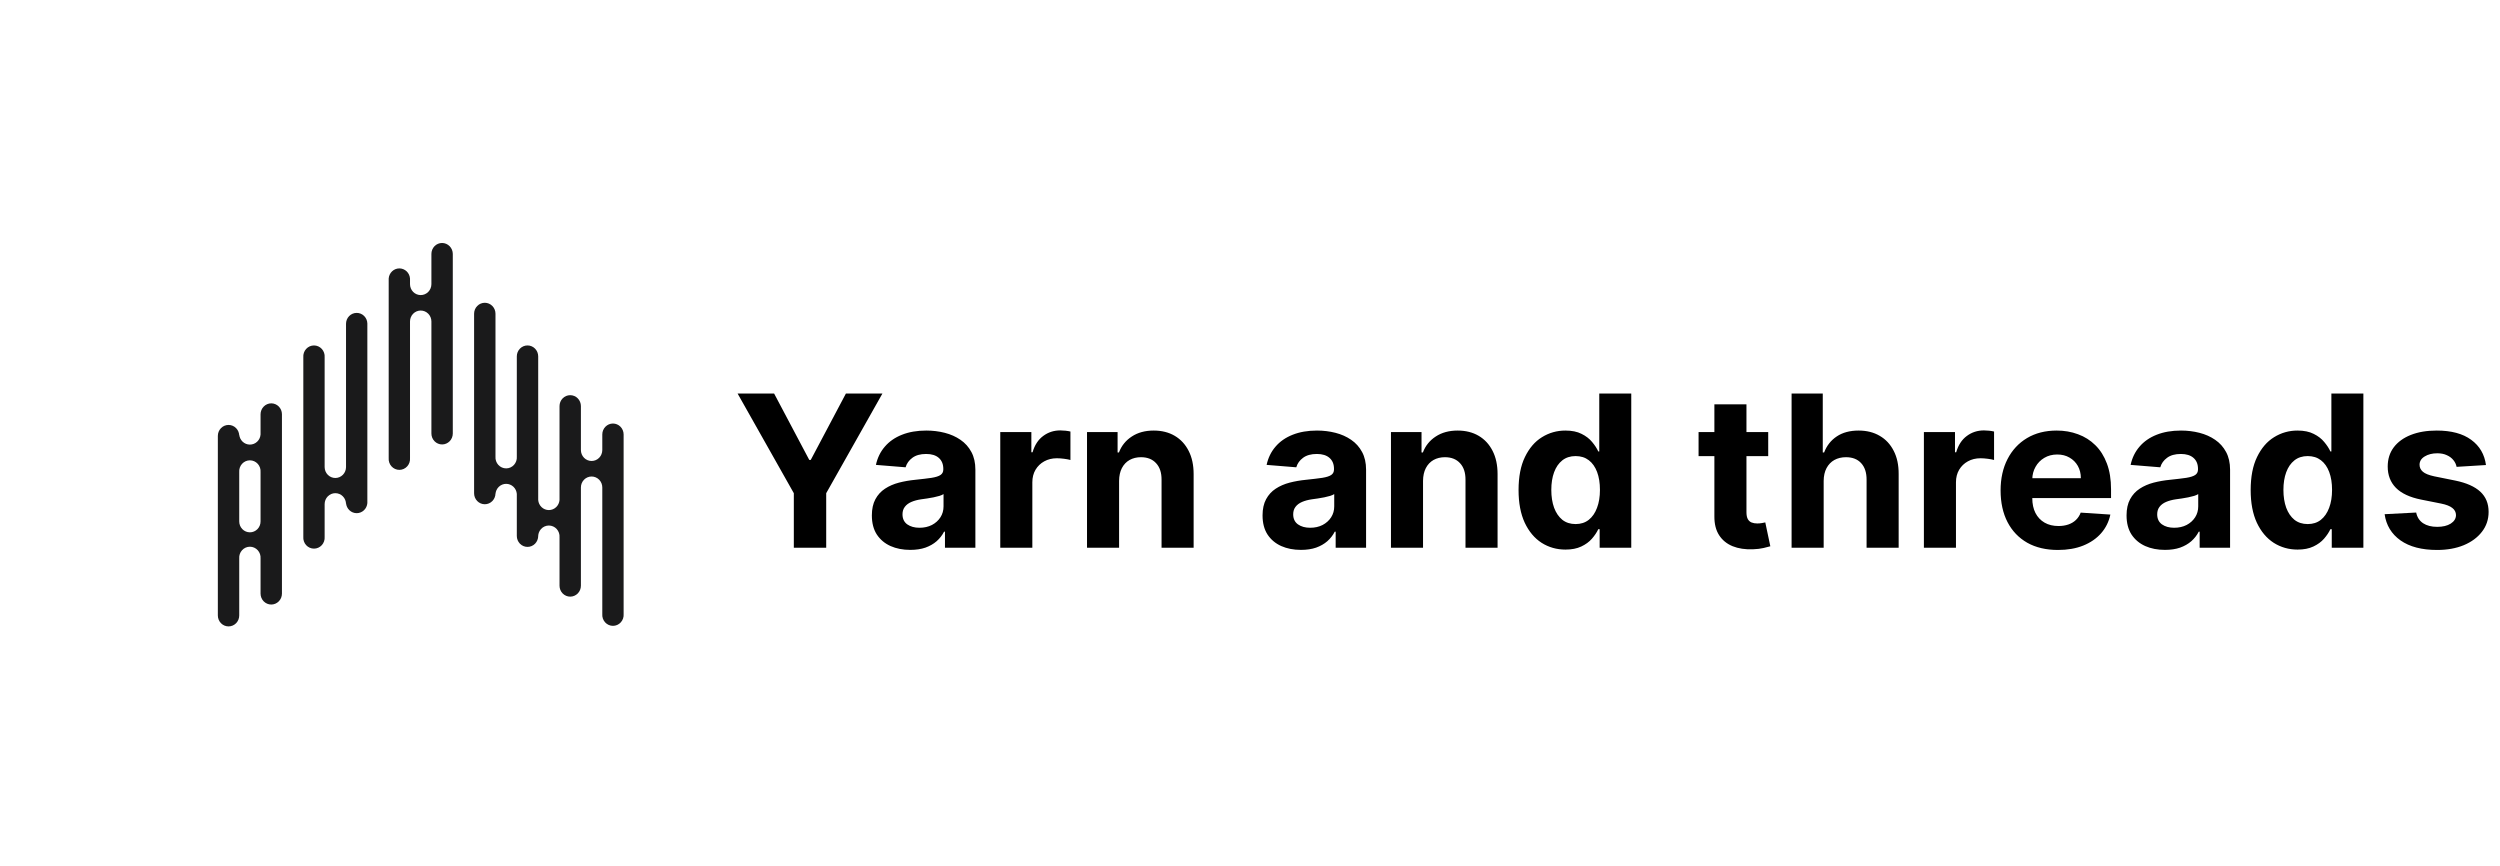 <svg width="283" height="98" viewBox="0 0 283 98" fill="none" xmlns="http://www.w3.org/2000/svg">
<path d="M30.706 45.658C30.385 45.66 30.078 45.791 29.852 46.023C29.625 46.255 29.497 46.568 29.495 46.896V49.188C29.471 49.498 29.334 49.788 29.11 50C28.886 50.211 28.593 50.328 28.288 50.328C27.983 50.328 27.69 50.211 27.466 50C27.243 49.788 27.105 49.498 27.081 49.188V49.341C27.081 49.013 26.954 48.698 26.727 48.466C26.5 48.233 26.192 48.103 25.871 48.103C25.55 48.103 25.242 48.233 25.015 48.466C24.788 48.698 24.66 49.013 24.66 49.341V69.671C24.66 70 24.788 70.314 25.015 70.547C25.242 70.779 25.55 70.909 25.871 70.909C26.192 70.909 26.5 70.779 26.727 70.547C26.954 70.314 27.081 70 27.081 69.671V63.223C27.068 63.053 27.09 62.882 27.144 62.72C27.199 62.559 27.286 62.411 27.399 62.286C27.512 62.16 27.65 62.06 27.803 61.992C27.956 61.923 28.121 61.888 28.288 61.888C28.455 61.888 28.62 61.923 28.773 61.992C28.926 62.06 29.064 62.16 29.177 62.286C29.29 62.411 29.377 62.559 29.432 62.72C29.487 62.882 29.508 63.053 29.495 63.223V67.196C29.495 67.524 29.622 67.839 29.849 68.071C30.077 68.303 30.384 68.434 30.706 68.434C31.027 68.434 31.334 68.303 31.561 68.071C31.789 67.839 31.916 67.524 31.916 67.196V46.881C31.912 46.555 31.783 46.244 31.556 46.015C31.33 45.786 31.024 45.658 30.706 45.658ZM28.292 60.259C28.133 60.26 27.975 60.228 27.827 60.166C27.68 60.105 27.546 60.014 27.434 59.898C27.321 59.783 27.232 59.646 27.171 59.496C27.111 59.345 27.08 59.184 27.081 59.021V53.444C27.068 53.273 27.09 53.102 27.144 52.941C27.199 52.78 27.286 52.632 27.399 52.506C27.512 52.381 27.65 52.281 27.803 52.212C27.956 52.144 28.121 52.109 28.288 52.109C28.455 52.109 28.62 52.144 28.773 52.212C28.926 52.281 29.064 52.381 29.177 52.506C29.29 52.632 29.377 52.78 29.432 52.941C29.487 53.102 29.508 53.273 29.495 53.444V59.021C29.496 59.183 29.466 59.344 29.405 59.494C29.346 59.644 29.257 59.781 29.145 59.896C29.033 60.011 28.9 60.102 28.754 60.164C28.608 60.227 28.451 60.259 28.292 60.259Z" fill="#1A1A1B"/>
<path d="M40.374 35.42C40.216 35.42 40.059 35.452 39.913 35.514C39.767 35.575 39.635 35.666 39.523 35.78C39.411 35.895 39.323 36.03 39.262 36.179C39.202 36.328 39.17 36.489 39.17 36.65V52.87C39.17 53.199 39.043 53.513 38.816 53.745C38.589 53.978 38.281 54.108 37.96 54.108C37.639 54.108 37.331 53.978 37.104 53.745C36.877 53.513 36.749 53.199 36.749 52.87V40.44C36.763 40.269 36.741 40.098 36.686 39.937C36.632 39.776 36.545 39.628 36.432 39.502C36.318 39.377 36.181 39.277 36.028 39.208C35.875 39.14 35.71 39.105 35.543 39.105C35.376 39.105 35.211 39.14 35.057 39.208C34.904 39.277 34.767 39.377 34.654 39.502C34.54 39.628 34.453 39.776 34.399 39.937C34.344 40.098 34.323 40.269 34.336 40.44V60.77C34.323 60.94 34.344 61.111 34.399 61.273C34.453 61.434 34.54 61.582 34.654 61.708C34.767 61.833 34.904 61.933 35.057 62.001C35.211 62.07 35.376 62.105 35.543 62.105C35.71 62.105 35.875 62.07 36.028 62.001C36.181 61.933 36.318 61.833 36.432 61.708C36.545 61.582 36.632 61.434 36.686 61.273C36.741 61.111 36.763 60.94 36.749 60.77V57.065C36.749 56.736 36.877 56.422 37.104 56.19C37.331 55.957 37.639 55.827 37.96 55.827C38.281 55.827 38.589 55.957 38.816 56.19C39.043 56.422 39.17 56.736 39.17 57.065V56.95C39.194 57.261 39.332 57.55 39.556 57.762C39.779 57.973 40.073 58.091 40.377 58.091C40.682 58.091 40.975 57.973 41.199 57.762C41.423 57.55 41.56 57.261 41.584 56.95V36.612C41.575 36.291 41.442 35.987 41.216 35.764C40.99 35.541 40.688 35.418 40.374 35.42Z" fill="#1A1A1B"/>
<path d="M50.045 27.505C49.724 27.505 49.416 27.635 49.189 27.867C48.962 28.099 48.835 28.414 48.835 28.743V32.165C48.835 32.494 48.707 32.809 48.48 33.041C48.253 33.273 47.945 33.403 47.624 33.403C47.303 33.403 46.995 33.273 46.768 33.041C46.541 32.809 46.413 32.494 46.413 32.165V31.524C46.39 31.213 46.252 30.923 46.028 30.712C45.805 30.5 45.511 30.383 45.207 30.383C44.902 30.383 44.609 30.5 44.385 30.712C44.161 30.923 44.024 31.213 44 31.524V51.854C43.987 52.025 44.008 52.196 44.063 52.357C44.118 52.518 44.204 52.666 44.318 52.791C44.431 52.917 44.569 53.017 44.721 53.085C44.874 53.154 45.04 53.189 45.207 53.189C45.374 53.189 45.539 53.154 45.692 53.085C45.845 53.017 45.982 52.917 46.096 52.791C46.209 52.666 46.296 52.518 46.35 52.357C46.405 52.196 46.427 52.025 46.413 51.854V36.39C46.413 36.062 46.541 35.747 46.768 35.515C46.995 35.283 47.303 35.153 47.624 35.153C47.945 35.153 48.253 35.283 48.48 35.515C48.707 35.747 48.835 36.062 48.835 36.39V49.073C48.835 49.401 48.962 49.716 49.189 49.948C49.416 50.181 49.724 50.311 50.045 50.311C50.366 50.311 50.674 50.181 50.901 49.948C51.128 49.716 51.256 49.401 51.256 49.073V28.743C51.254 28.415 51.126 28.101 50.899 27.87C50.672 27.638 50.366 27.507 50.045 27.505Z" fill="#1A1A1B"/>
<path d="M69.383 47.943C69.063 47.945 68.757 48.076 68.532 48.308C68.306 48.54 68.18 48.853 68.18 49.181V50.945C68.18 51.274 68.052 51.588 67.825 51.821C67.598 52.053 67.29 52.183 66.969 52.183C66.648 52.183 66.34 52.053 66.113 51.821C65.886 51.588 65.759 51.274 65.759 50.945V45.972C65.759 45.643 65.631 45.328 65.404 45.096C65.177 44.864 64.869 44.734 64.548 44.734C64.227 44.734 63.919 44.864 63.692 45.096C63.465 45.328 63.338 45.643 63.338 45.972V56.599C63.314 56.91 63.176 57.2 62.953 57.411C62.729 57.622 62.435 57.74 62.131 57.74C61.826 57.74 61.533 57.622 61.309 57.411C61.085 57.2 60.948 56.91 60.924 56.599V40.341C60.924 40.013 60.796 39.698 60.569 39.466C60.342 39.233 60.034 39.103 59.713 39.103C59.392 39.103 59.084 39.233 58.857 39.466C58.63 39.698 58.503 40.013 58.503 40.341V51.687C58.516 51.857 58.494 52.028 58.44 52.189C58.385 52.35 58.298 52.498 58.185 52.624C58.072 52.749 57.934 52.849 57.781 52.918C57.628 52.986 57.463 53.021 57.296 53.021C57.129 53.021 56.964 52.986 56.811 52.918C56.658 52.849 56.52 52.749 56.407 52.624C56.294 52.498 56.207 52.35 56.152 52.189C56.097 52.028 56.076 51.857 56.089 51.687V35.512C56.089 35.184 55.962 34.869 55.734 34.637C55.508 34.405 55.2 34.274 54.879 34.274C54.557 34.274 54.25 34.405 54.023 34.637C53.795 34.869 53.668 35.184 53.668 35.512V55.843C53.668 56.171 53.795 56.486 54.023 56.718C54.25 56.95 54.557 57.08 54.879 57.08C55.2 57.08 55.508 56.95 55.734 56.718C55.962 56.486 56.089 56.171 56.089 55.843V55.911C56.113 55.601 56.251 55.311 56.474 55.1C56.698 54.888 56.991 54.771 57.296 54.771C57.6 54.771 57.894 54.888 58.118 55.1C58.341 55.311 58.479 55.601 58.503 55.911V60.671C58.503 61 58.63 61.314 58.857 61.547C59.084 61.779 59.392 61.909 59.713 61.909C60.034 61.909 60.342 61.779 60.569 61.547C60.796 61.314 60.924 61 60.924 60.671V60.824C60.911 60.654 60.932 60.483 60.987 60.322C61.042 60.16 61.129 60.012 61.242 59.887C61.355 59.761 61.493 59.661 61.646 59.593C61.798 59.525 61.964 59.489 62.131 59.489C62.298 59.489 62.463 59.525 62.616 59.593C62.769 59.661 62.906 59.761 63.02 59.887C63.133 60.012 63.22 60.16 63.275 60.322C63.329 60.483 63.351 60.654 63.338 60.824V66.302C63.338 66.63 63.465 66.945 63.692 67.177C63.919 67.409 64.227 67.54 64.548 67.54C64.869 67.54 65.177 67.409 65.404 67.177C65.631 66.945 65.759 66.63 65.759 66.302V55.178C65.759 54.85 65.886 54.535 66.113 54.303C66.34 54.071 66.648 53.94 66.969 53.94C67.29 53.94 67.598 54.071 67.825 54.303C68.052 54.535 68.18 54.85 68.18 55.178V69.511C68.167 69.681 68.188 69.852 68.243 70.014C68.298 70.175 68.384 70.323 68.498 70.448C68.611 70.574 68.749 70.674 68.901 70.742C69.055 70.811 69.22 70.846 69.387 70.846C69.554 70.846 69.719 70.811 69.872 70.742C70.025 70.674 70.162 70.574 70.276 70.448C70.389 70.323 70.476 70.175 70.531 70.014C70.585 69.852 70.607 69.681 70.594 69.511V49.173C70.591 48.846 70.463 48.533 70.236 48.303C70.01 48.072 69.703 47.943 69.383 47.943Z" fill="#1A1A1B"/>
<path d="M83.494 44.545H87.628L91.608 52.062H91.778L95.758 44.545H99.892L93.526 55.83V62H89.861V55.83L83.494 44.545ZM103.041 62.247C102.206 62.247 101.462 62.102 100.808 61.812C100.155 61.517 99.638 61.082 99.257 60.508C98.882 59.929 98.695 59.207 98.695 58.344C98.695 57.617 98.828 57.006 99.095 56.511C99.362 56.017 99.726 55.619 100.186 55.318C100.646 55.017 101.169 54.79 101.754 54.636C102.345 54.483 102.964 54.375 103.612 54.312C104.374 54.233 104.987 54.159 105.453 54.091C105.919 54.017 106.257 53.909 106.467 53.767C106.678 53.625 106.783 53.415 106.783 53.136V53.085C106.783 52.545 106.612 52.128 106.271 51.832C105.936 51.537 105.459 51.389 104.839 51.389C104.186 51.389 103.666 51.534 103.28 51.824C102.893 52.108 102.638 52.466 102.513 52.898L99.155 52.625C99.325 51.83 99.66 51.142 100.161 50.562C100.661 49.977 101.305 49.528 102.095 49.216C102.891 48.898 103.811 48.739 104.857 48.739C105.584 48.739 106.28 48.824 106.945 48.994C107.615 49.165 108.209 49.429 108.726 49.787C109.249 50.145 109.661 50.605 109.962 51.168C110.263 51.724 110.413 52.392 110.413 53.17V62H106.97V60.185H106.868C106.658 60.594 106.376 60.955 106.024 61.267C105.672 61.574 105.249 61.815 104.754 61.992C104.26 62.162 103.689 62.247 103.041 62.247ZM104.081 59.742C104.615 59.742 105.087 59.636 105.496 59.426C105.905 59.21 106.226 58.92 106.459 58.557C106.692 58.193 106.808 57.781 106.808 57.321V55.932C106.695 56.006 106.538 56.074 106.339 56.136C106.146 56.193 105.928 56.247 105.683 56.298C105.439 56.344 105.195 56.386 104.95 56.426C104.706 56.46 104.484 56.492 104.286 56.52C103.859 56.582 103.487 56.682 103.169 56.818C102.851 56.955 102.604 57.139 102.428 57.372C102.251 57.599 102.163 57.883 102.163 58.224C102.163 58.719 102.342 59.097 102.7 59.358C103.064 59.614 103.524 59.742 104.081 59.742ZM113.23 62V48.909H116.75V51.193H116.886C117.125 50.381 117.526 49.767 118.088 49.352C118.651 48.932 119.298 48.722 120.031 48.722C120.213 48.722 120.409 48.733 120.619 48.756C120.83 48.778 121.014 48.81 121.173 48.849V52.071C121.003 52.02 120.767 51.974 120.466 51.935C120.165 51.895 119.889 51.875 119.639 51.875C119.105 51.875 118.628 51.992 118.207 52.224C117.793 52.452 117.463 52.77 117.219 53.179C116.98 53.588 116.861 54.06 116.861 54.594V62H113.23ZM126.681 54.432V62H123.05V48.909H126.511V51.219H126.664C126.954 50.457 127.44 49.855 128.121 49.412C128.803 48.963 129.63 48.739 130.602 48.739C131.511 48.739 132.303 48.938 132.979 49.335C133.656 49.733 134.181 50.301 134.556 51.04C134.931 51.773 135.119 52.648 135.119 53.665V62H131.488V54.312C131.494 53.511 131.289 52.886 130.874 52.438C130.46 51.983 129.888 51.756 129.161 51.756C128.673 51.756 128.241 51.861 127.866 52.071C127.496 52.281 127.207 52.588 126.996 52.992C126.792 53.389 126.687 53.869 126.681 54.432ZM147.268 62.247C146.433 62.247 145.688 62.102 145.035 61.812C144.381 61.517 143.864 61.082 143.484 60.508C143.109 59.929 142.921 59.207 142.921 58.344C142.921 57.617 143.055 57.006 143.322 56.511C143.589 56.017 143.952 55.619 144.413 55.318C144.873 55.017 145.396 54.79 145.981 54.636C146.572 54.483 147.191 54.375 147.839 54.312C148.6 54.233 149.214 54.159 149.68 54.091C150.146 54.017 150.484 53.909 150.694 53.767C150.904 53.625 151.009 53.415 151.009 53.136V53.085C151.009 52.545 150.839 52.128 150.498 51.832C150.163 51.537 149.685 51.389 149.066 51.389C148.413 51.389 147.893 51.534 147.506 51.824C147.12 52.108 146.864 52.466 146.739 52.898L143.381 52.625C143.552 51.83 143.887 51.142 144.387 50.562C144.887 49.977 145.532 49.528 146.322 49.216C147.117 48.898 148.038 48.739 149.083 48.739C149.81 48.739 150.506 48.824 151.171 48.994C151.842 49.165 152.435 49.429 152.952 49.787C153.475 50.145 153.887 50.605 154.188 51.168C154.489 51.724 154.64 52.392 154.64 53.17V62H151.197V60.185H151.094C150.884 60.594 150.603 60.955 150.251 61.267C149.898 61.574 149.475 61.815 148.981 61.992C148.487 62.162 147.915 62.247 147.268 62.247ZM148.308 59.742C148.842 59.742 149.313 59.636 149.722 59.426C150.131 59.21 150.452 58.92 150.685 58.557C150.918 58.193 151.035 57.781 151.035 57.321V55.932C150.921 56.006 150.765 56.074 150.566 56.136C150.373 56.193 150.154 56.247 149.91 56.298C149.665 56.344 149.421 56.386 149.177 56.426C148.933 56.46 148.711 56.492 148.512 56.52C148.086 56.582 147.714 56.682 147.396 56.818C147.077 56.955 146.83 57.139 146.654 57.372C146.478 57.599 146.39 57.883 146.39 58.224C146.39 58.719 146.569 59.097 146.927 59.358C147.29 59.614 147.751 59.742 148.308 59.742ZM161.087 54.432V62H157.457V48.909H160.917V51.219H161.07C161.36 50.457 161.846 49.855 162.528 49.412C163.21 48.963 164.036 48.739 165.008 48.739C165.917 48.739 166.71 48.938 167.386 49.335C168.062 49.733 168.587 50.301 168.962 51.04C169.337 51.773 169.525 52.648 169.525 53.665V62H165.894V54.312C165.9 53.511 165.695 52.886 165.281 52.438C164.866 51.983 164.295 51.756 163.567 51.756C163.079 51.756 162.647 51.861 162.272 52.071C161.903 52.281 161.613 52.588 161.403 52.992C161.198 53.389 161.093 53.869 161.087 54.432ZM177.21 62.213C176.216 62.213 175.315 61.957 174.509 61.446C173.707 60.929 173.071 60.17 172.599 59.17C172.134 58.165 171.901 56.932 171.901 55.472C171.901 53.972 172.142 52.724 172.625 51.73C173.108 50.73 173.75 49.983 174.551 49.489C175.358 48.989 176.241 48.739 177.202 48.739C177.935 48.739 178.545 48.864 179.034 49.114C179.528 49.358 179.926 49.665 180.227 50.034C180.534 50.398 180.767 50.756 180.926 51.108H181.037V44.545H184.659V62H181.08V59.903H180.926C180.756 60.267 180.514 60.628 180.202 60.986C179.895 61.338 179.494 61.631 179 61.864C178.511 62.097 177.915 62.213 177.21 62.213ZM178.361 59.324C178.946 59.324 179.44 59.165 179.844 58.847C180.253 58.523 180.565 58.071 180.781 57.492C181.003 56.912 181.114 56.233 181.114 55.455C181.114 54.676 181.006 54 180.79 53.426C180.574 52.852 180.261 52.409 179.852 52.097C179.443 51.784 178.946 51.628 178.361 51.628C177.764 51.628 177.261 51.79 176.852 52.114C176.443 52.438 176.134 52.886 175.923 53.46C175.713 54.034 175.608 54.699 175.608 55.455C175.608 56.216 175.713 56.889 175.923 57.474C176.139 58.054 176.449 58.508 176.852 58.838C177.261 59.162 177.764 59.324 178.361 59.324ZM200.162 48.909V51.636H192.278V48.909H200.162ZM194.068 45.773H197.699V57.977C197.699 58.312 197.75 58.574 197.852 58.761C197.955 58.943 198.097 59.071 198.278 59.145C198.466 59.219 198.682 59.256 198.926 59.256C199.097 59.256 199.267 59.242 199.438 59.213C199.608 59.179 199.739 59.153 199.83 59.136L200.401 61.838C200.219 61.895 199.963 61.96 199.634 62.034C199.304 62.114 198.903 62.162 198.432 62.179C197.557 62.213 196.79 62.097 196.131 61.83C195.477 61.562 194.969 61.148 194.605 60.585C194.241 60.023 194.063 59.312 194.068 58.455V45.773ZM206.439 54.432V62H202.808V44.545H206.337V51.219H206.49C206.786 50.446 207.263 49.841 207.922 49.403C208.581 48.96 209.408 48.739 210.402 48.739C211.311 48.739 212.104 48.938 212.78 49.335C213.462 49.727 213.99 50.293 214.365 51.031C214.746 51.764 214.933 52.642 214.928 53.665V62H211.297V54.312C211.303 53.506 211.098 52.878 210.683 52.429C210.274 51.98 209.7 51.756 208.962 51.756C208.467 51.756 208.03 51.861 207.649 52.071C207.274 52.281 206.979 52.588 206.763 52.992C206.553 53.389 206.445 53.869 206.439 54.432ZM217.785 62V48.909H221.305V51.193H221.441C221.68 50.381 222.08 49.767 222.643 49.352C223.205 48.932 223.853 48.722 224.586 48.722C224.768 48.722 224.964 48.733 225.174 48.756C225.384 48.778 225.569 48.81 225.728 48.849V52.071C225.558 52.02 225.322 51.974 225.021 51.935C224.719 51.895 224.444 51.875 224.194 51.875C223.66 51.875 223.183 51.992 222.762 52.224C222.347 52.452 222.018 52.77 221.773 53.179C221.535 53.588 221.415 54.06 221.415 54.594V62H217.785ZM232.962 62.256C231.615 62.256 230.456 61.983 229.484 61.438C228.518 60.886 227.774 60.108 227.251 59.102C226.729 58.091 226.467 56.895 226.467 55.514C226.467 54.168 226.729 52.986 227.251 51.969C227.774 50.952 228.51 50.159 229.459 49.591C230.413 49.023 231.533 48.739 232.817 48.739C233.68 48.739 234.484 48.878 235.229 49.156C235.979 49.429 236.632 49.841 237.189 50.392C237.751 50.943 238.189 51.636 238.501 52.472C238.814 53.301 238.97 54.273 238.97 55.386V56.383H227.916V54.133H235.553C235.553 53.611 235.439 53.148 235.212 52.744C234.984 52.341 234.669 52.026 234.266 51.798C233.868 51.565 233.405 51.449 232.876 51.449C232.325 51.449 231.837 51.577 231.411 51.832C230.99 52.082 230.661 52.42 230.422 52.847C230.183 53.267 230.061 53.736 230.055 54.253V56.392C230.055 57.04 230.175 57.599 230.413 58.071C230.658 58.543 231.001 58.906 231.445 59.162C231.888 59.418 232.413 59.545 233.021 59.545C233.425 59.545 233.794 59.489 234.129 59.375C234.464 59.261 234.751 59.091 234.99 58.864C235.229 58.636 235.411 58.358 235.536 58.028L238.893 58.25C238.723 59.057 238.374 59.761 237.845 60.364C237.322 60.96 236.646 61.426 235.817 61.761C234.993 62.091 234.041 62.256 232.962 62.256ZM245.072 62.247C244.237 62.247 243.493 62.102 242.839 61.812C242.186 61.517 241.669 61.082 241.288 60.508C240.913 59.929 240.726 59.207 240.726 58.344C240.726 57.617 240.859 57.006 241.126 56.511C241.393 56.017 241.757 55.619 242.217 55.318C242.678 55.017 243.2 54.79 243.786 54.636C244.376 54.483 244.996 54.375 245.643 54.312C246.405 54.233 247.018 54.159 247.484 54.091C247.95 54.017 248.288 53.909 248.499 53.767C248.709 53.625 248.814 53.415 248.814 53.136V53.085C248.814 52.545 248.643 52.128 248.303 51.832C247.967 51.537 247.49 51.389 246.871 51.389C246.217 51.389 245.697 51.534 245.311 51.824C244.925 52.108 244.669 52.466 244.544 52.898L241.186 52.625C241.357 51.83 241.692 51.142 242.192 50.562C242.692 49.977 243.337 49.528 244.126 49.216C244.922 48.898 245.842 48.739 246.888 48.739C247.615 48.739 248.311 48.824 248.976 48.994C249.646 49.165 250.24 49.429 250.757 49.787C251.28 50.145 251.692 50.605 251.993 51.168C252.294 51.724 252.445 52.392 252.445 53.17V62H249.001V60.185H248.899C248.689 60.594 248.408 60.955 248.055 61.267C247.703 61.574 247.28 61.815 246.786 61.992C246.291 62.162 245.72 62.247 245.072 62.247ZM246.112 59.742C246.646 59.742 247.118 59.636 247.527 59.426C247.936 59.21 248.257 58.92 248.49 58.557C248.723 58.193 248.839 57.781 248.839 57.321V55.932C248.726 56.006 248.57 56.074 248.371 56.136C248.178 56.193 247.959 56.247 247.714 56.298C247.47 56.344 247.226 56.386 246.982 56.426C246.737 56.46 246.516 56.492 246.317 56.52C245.891 56.582 245.518 56.682 245.2 56.818C244.882 56.955 244.635 57.139 244.459 57.372C244.283 57.599 244.195 57.883 244.195 58.224C244.195 58.719 244.374 59.097 244.732 59.358C245.095 59.614 245.555 59.742 246.112 59.742ZM260.085 62.213C259.091 62.213 258.19 61.957 257.384 61.446C256.582 60.929 255.946 60.17 255.474 59.17C255.009 58.165 254.776 56.932 254.776 55.472C254.776 53.972 255.017 52.724 255.5 51.73C255.983 50.73 256.625 49.983 257.426 49.489C258.233 48.989 259.116 48.739 260.077 48.739C260.81 48.739 261.42 48.864 261.909 49.114C262.403 49.358 262.801 49.665 263.102 50.034C263.409 50.398 263.642 50.756 263.801 51.108H263.912V44.545H267.534V62H263.955V59.903H263.801C263.631 60.267 263.389 60.628 263.077 60.986C262.77 61.338 262.369 61.631 261.875 61.864C261.386 62.097 260.79 62.213 260.085 62.213ZM261.236 59.324C261.821 59.324 262.315 59.165 262.719 58.847C263.128 58.523 263.44 58.071 263.656 57.492C263.878 56.912 263.989 56.233 263.989 55.455C263.989 54.676 263.881 54 263.665 53.426C263.449 52.852 263.136 52.409 262.727 52.097C262.318 51.784 261.821 51.628 261.236 51.628C260.639 51.628 260.136 51.79 259.727 52.114C259.318 52.438 259.009 52.886 258.798 53.46C258.588 54.034 258.483 54.699 258.483 55.455C258.483 56.216 258.588 56.889 258.798 57.474C259.014 58.054 259.324 58.508 259.727 58.838C260.136 59.162 260.639 59.324 261.236 59.324ZM281.411 52.642L278.087 52.847C278.031 52.562 277.908 52.307 277.721 52.08C277.533 51.847 277.286 51.662 276.979 51.526C276.678 51.383 276.317 51.312 275.897 51.312C275.335 51.312 274.86 51.432 274.474 51.67C274.087 51.903 273.894 52.216 273.894 52.608C273.894 52.92 274.019 53.185 274.269 53.401C274.519 53.617 274.948 53.79 275.556 53.92L277.925 54.398C279.198 54.659 280.147 55.08 280.772 55.659C281.397 56.239 281.71 57 281.71 57.943C281.71 58.801 281.457 59.554 280.951 60.202C280.451 60.849 279.763 61.355 278.888 61.719C278.019 62.077 277.016 62.256 275.88 62.256C274.147 62.256 272.766 61.895 271.738 61.173C270.715 60.446 270.116 59.457 269.94 58.207L273.511 58.02C273.619 58.548 273.88 58.952 274.295 59.23C274.71 59.503 275.241 59.639 275.888 59.639C276.525 59.639 277.036 59.517 277.423 59.273C277.815 59.023 278.013 58.702 278.019 58.31C278.013 57.98 277.874 57.71 277.602 57.5C277.329 57.284 276.908 57.119 276.34 57.006L274.073 56.554C272.795 56.298 271.843 55.855 271.218 55.224C270.599 54.594 270.289 53.79 270.289 52.812C270.289 51.972 270.516 51.247 270.971 50.639C271.431 50.031 272.076 49.562 272.906 49.233C273.741 48.903 274.718 48.739 275.837 48.739C277.491 48.739 278.792 49.088 279.741 49.787C280.695 50.486 281.252 51.438 281.411 52.642Z" fill="black"/>
</svg>
